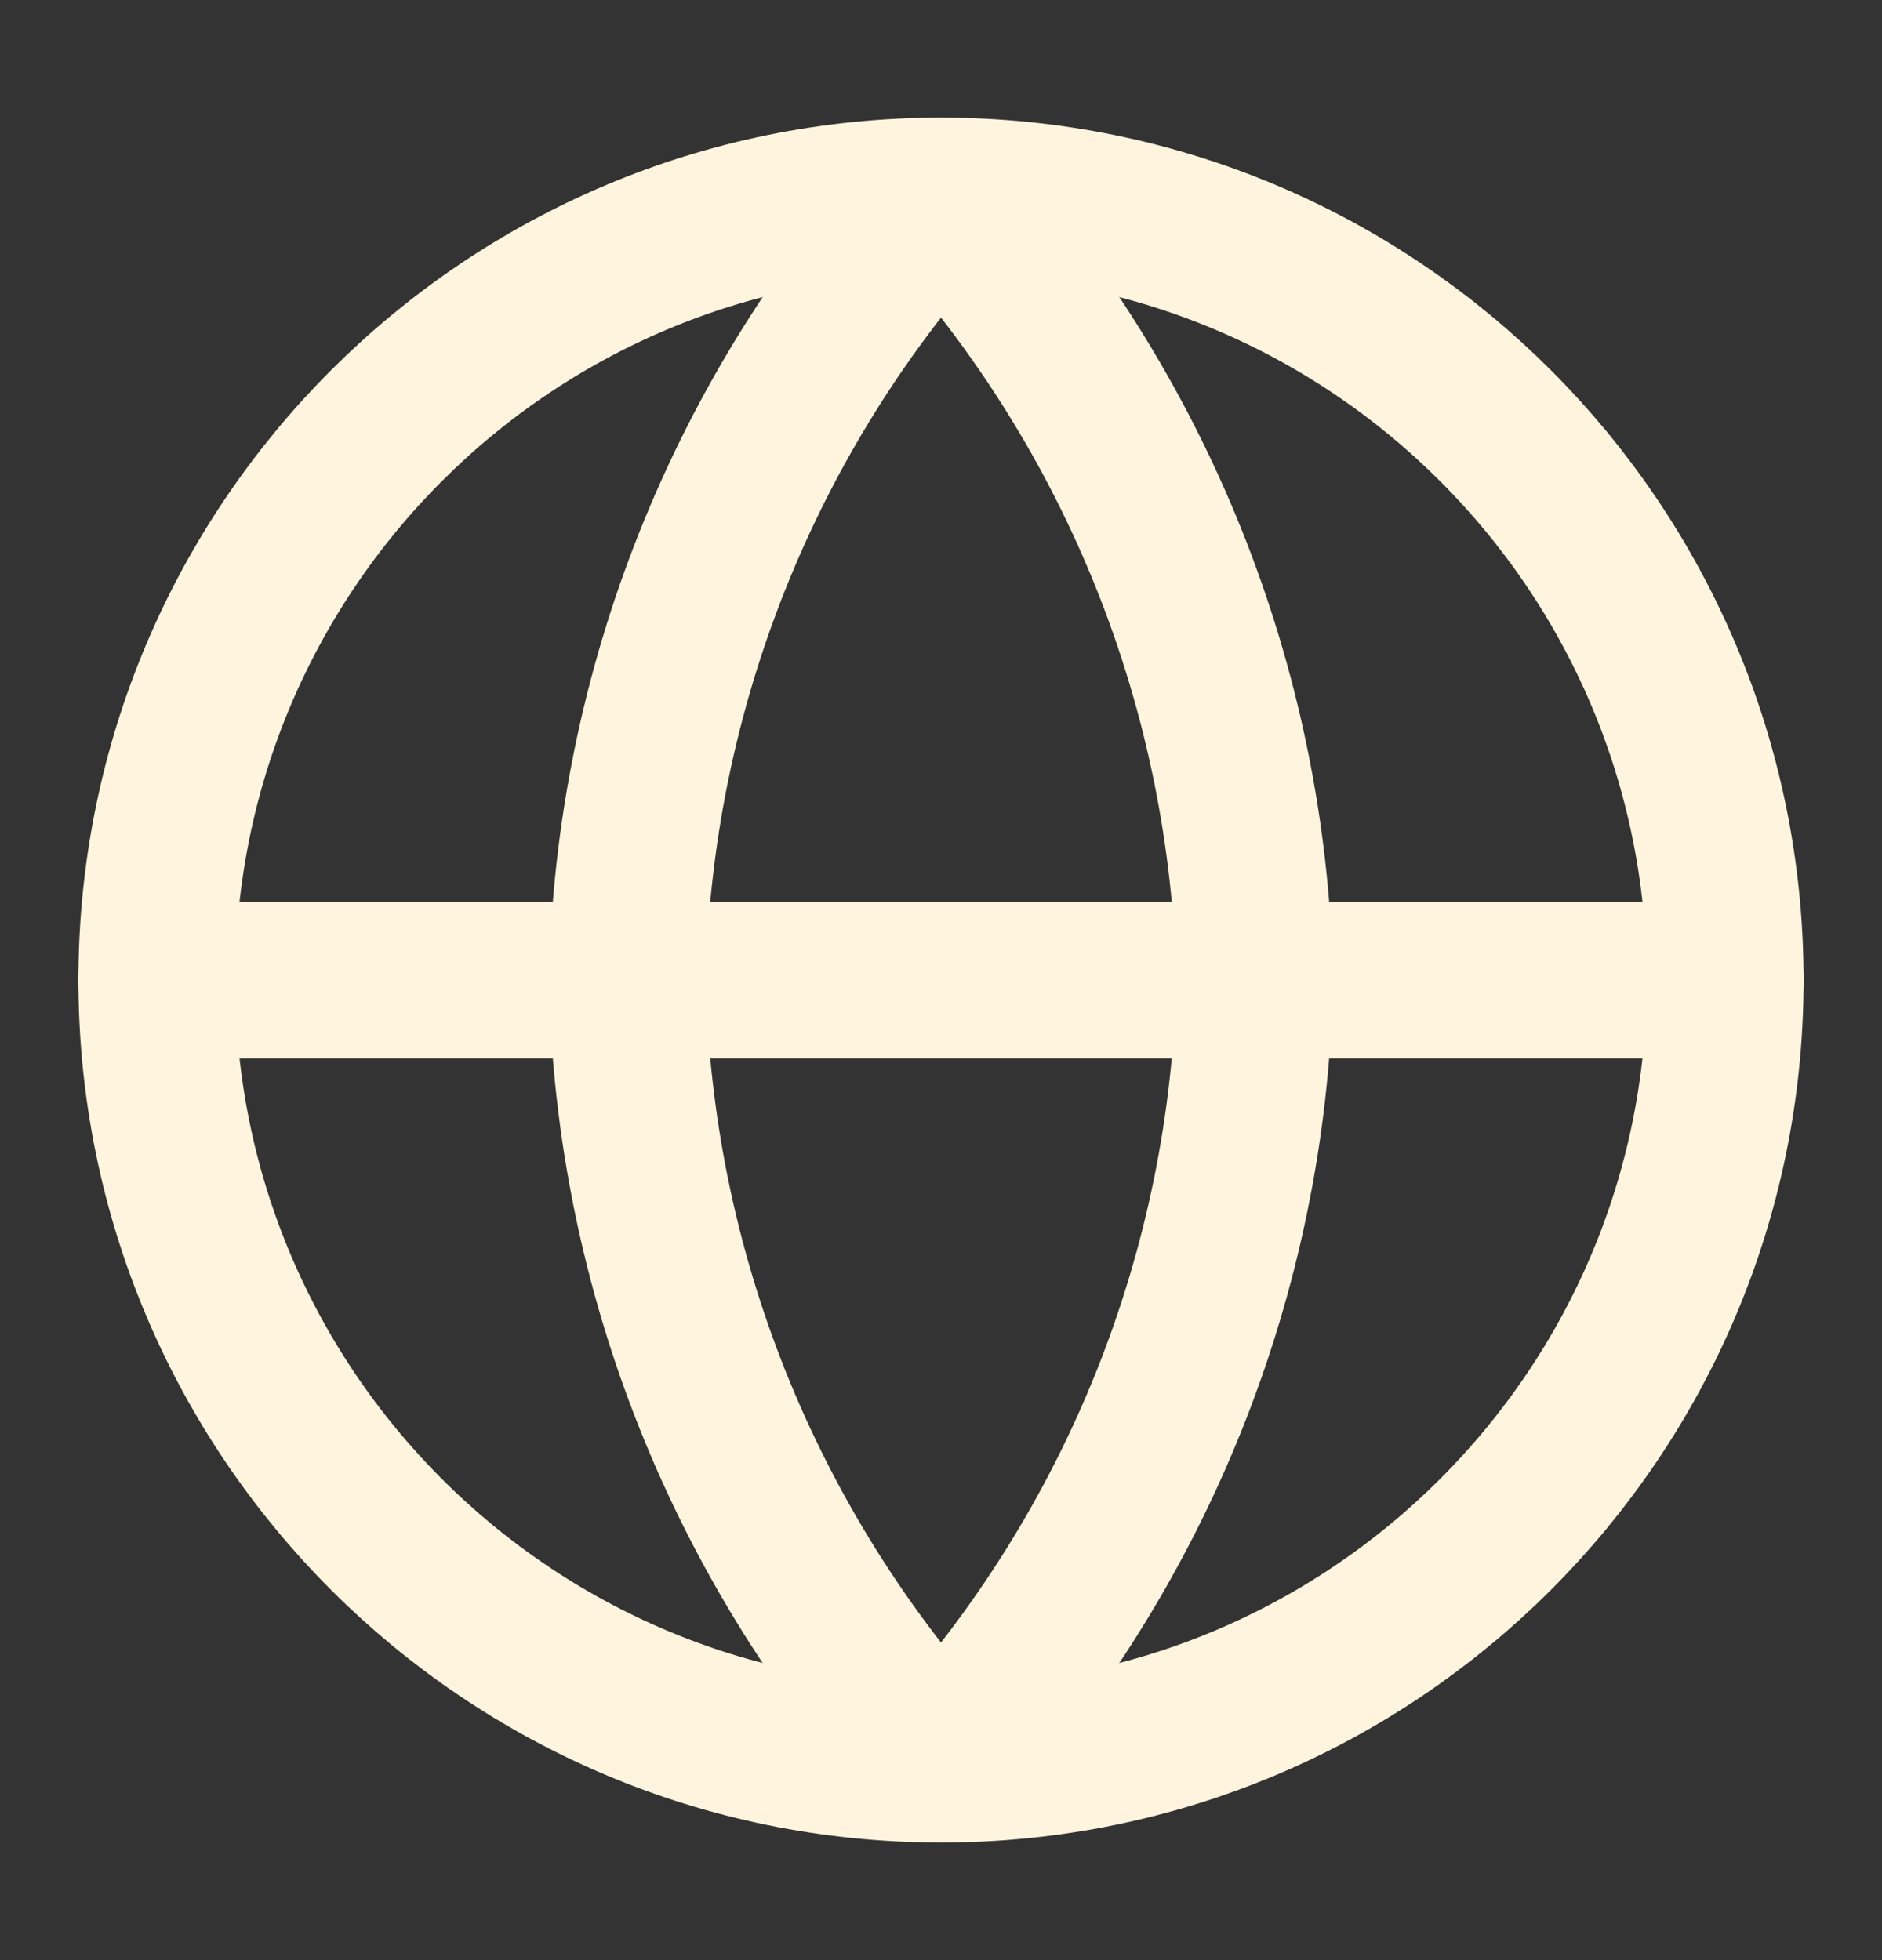 <svg width="24" height="25" viewBox="0 0 24 25" fill="none" xmlns="http://www.w3.org/2000/svg">
<rect x="0" y="0" width="24" height="25" fill="#333333" stroke="none"/>
<g id="globe">
<path id="Vector" d="M12 22.5C17.523 22.5 22 18.023 22 12.5C22 6.977 17.523 2.5 12 2.5C6.477 2.5 2 6.977 2 12.5C2 18.023 6.477 22.5 12 22.5Z" stroke="#FFF4DD" stroke-width="2" stroke-linecap="round" stroke-linejoin="round"/>
<path id="Vector_2" d="M2 12.5H22" stroke="#FFF4DD" stroke-width="2" stroke-linecap="round" stroke-linejoin="round"/>
<path id="Vector_3" d="M12 2.5C14.501 5.238 15.923 8.792 16 12.5C15.923 16.208 14.501 19.762 12 22.5C9.499 19.762 8.077 16.208 8 12.5C8.077 8.792 9.499 5.238 12 2.5Z" stroke="#FFF4DD" stroke-width="2" stroke-linecap="round" stroke-linejoin="round"/>
</g>
</svg>
